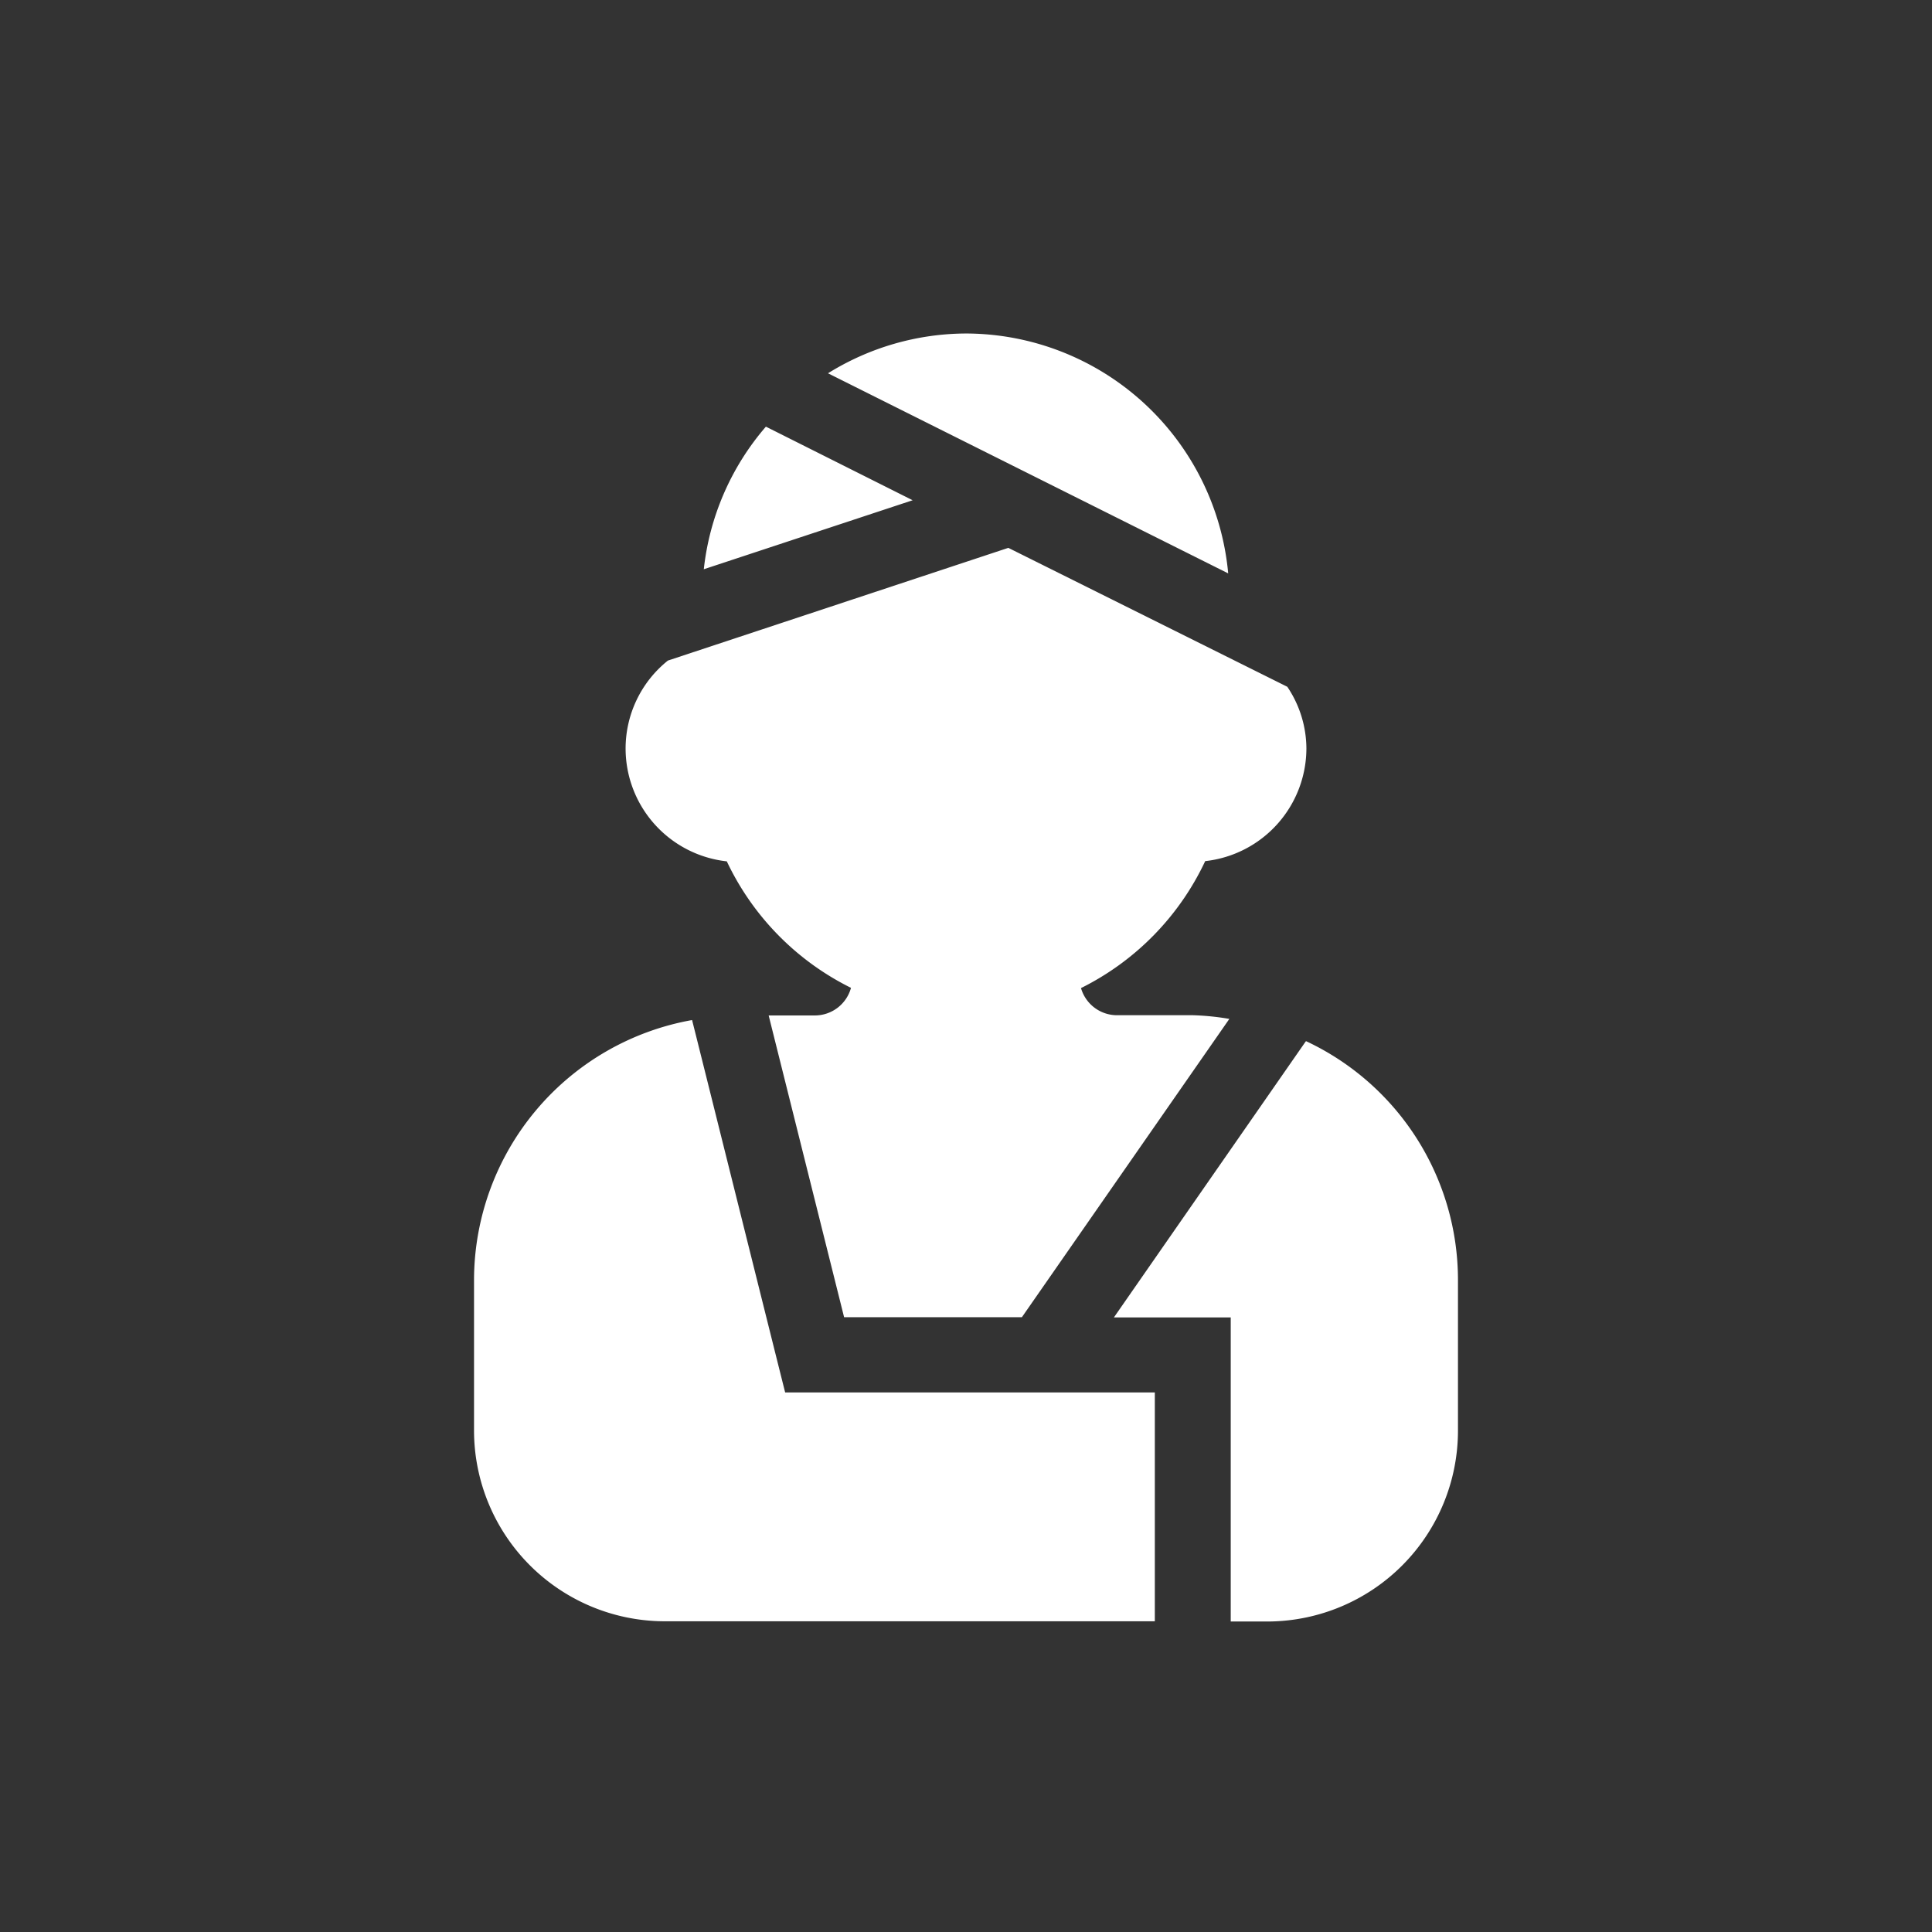 <svg xmlns="http://www.w3.org/2000/svg" width="84" height="84" viewBox="0 0 84 84"><rect x="0" y="0" width="84" height="84" fill="#333333" stroke="none"/><path fill="#fff" d="M52.4 37.44a4.94 4.94 0 0 0 4.4-4.9 4.84 4.84 0 0 0-.83-2.68l-12.13-6.04-14.8 4.9a4.9 4.9 0 0 0-1.84 3.83 4.94 4.94 0 0 0 4.4 4.9 11.73 11.73 0 0 0 5.4 5.5 1.63 1.63 0 0 1-1.58 1.2h-2l3.28 13.12h7.73l9.02-12.97a11.35 11.35 0 0 0-1.58-.16h-3.3A1.63 1.63 0 0 1 47 42.96a11.73 11.73 0 0 0 5.4-5.52M42 14.5a11.43 11.43 0 0 0-6 1.73l17.4 8.7A11.48 11.48 0 0 0 42 14.5m-8.7 4.05a11.36 11.36 0 0 0-2.7 6.2l9.08-3zm.84 42c-.24-.94-3.97-15.9-4.05-16.2a11.5 11.5 0 0 0-9.48 11.28v6.56a8.3 8.3 0 0 0 8.22 8.3h21.38v-9.95H34.14zm22.63-15.27l-8.34 12h5.08V70.5h1.66a8.3 8.3 0 0 0 8.22-8.3v-6.57a11.47 11.47 0 0 0-6.6-10.36"></path></svg>